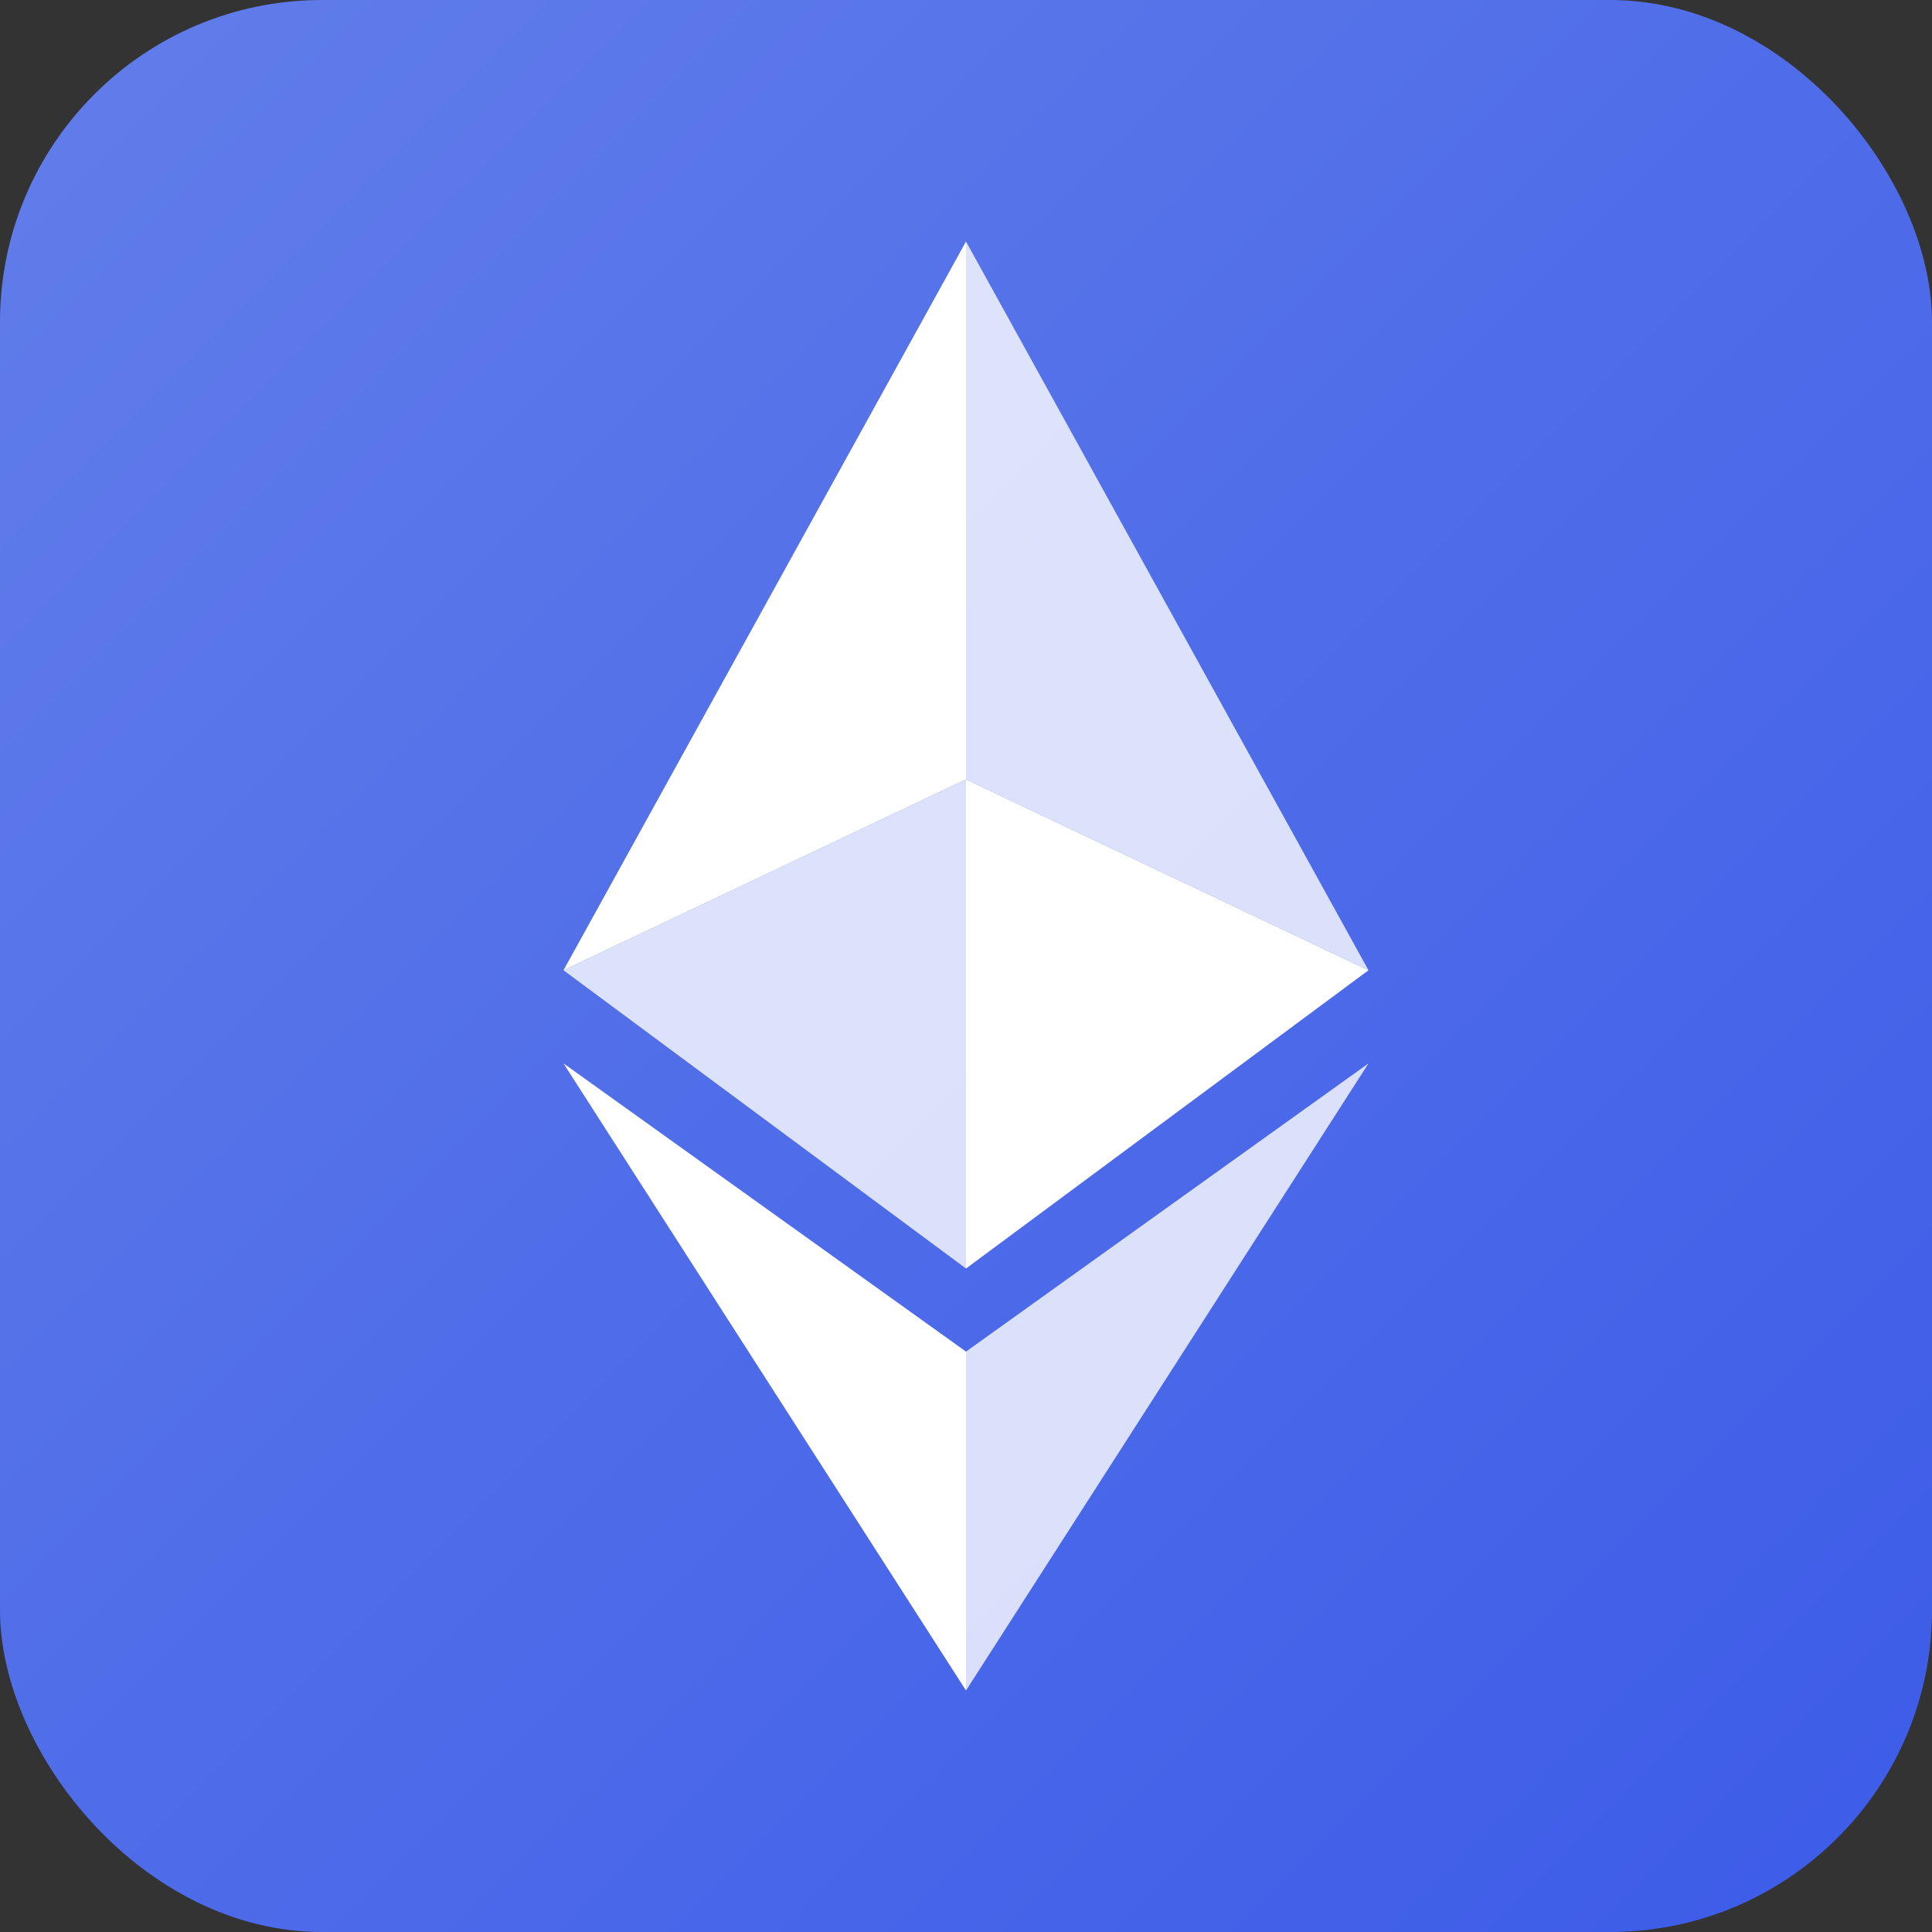 <svg xmlns="http://www.w3.org/2000/svg" viewBox="0 0 24 24" width="24" height="24">
  <rect x="0" y="0" width="24" height="24" fill="#333333" stroke="none"/>
  <defs>
    <linearGradient id="grad" x1="0%" y1="0%" x2="100%" y2="100%">
      <stop offset="0%" style="stop-color:#627eea;stop-opacity:1" />
      <stop offset="100%" style="stop-color:#3c5be8;stop-opacity:1" />
    </linearGradient>
  </defs>
  <rect width="24" height="24" rx="4" fill="url(#grad)" />
  <path d="M12 3L12 9.682L17 12.053L12 3Z" fill="white" fill-opacity="0.8"/>
  <path d="M12 3L7 12.053L12 9.682L12 3Z" fill="white"/>
  <path d="M12 16.79L12 21L17 13.21L12 16.79Z" fill="white" fill-opacity="0.8"/>
  <path d="M12 21L12 16.79L7 13.21L12 21Z" fill="white"/>
  <path d="M12 15.758L17 12.053L12 9.682L12 15.758Z" fill="white"/>
  <path d="M7 12.053L12 15.758L12 9.682L7 12.053Z" fill="white" fill-opacity="0.8"/>
</svg> 